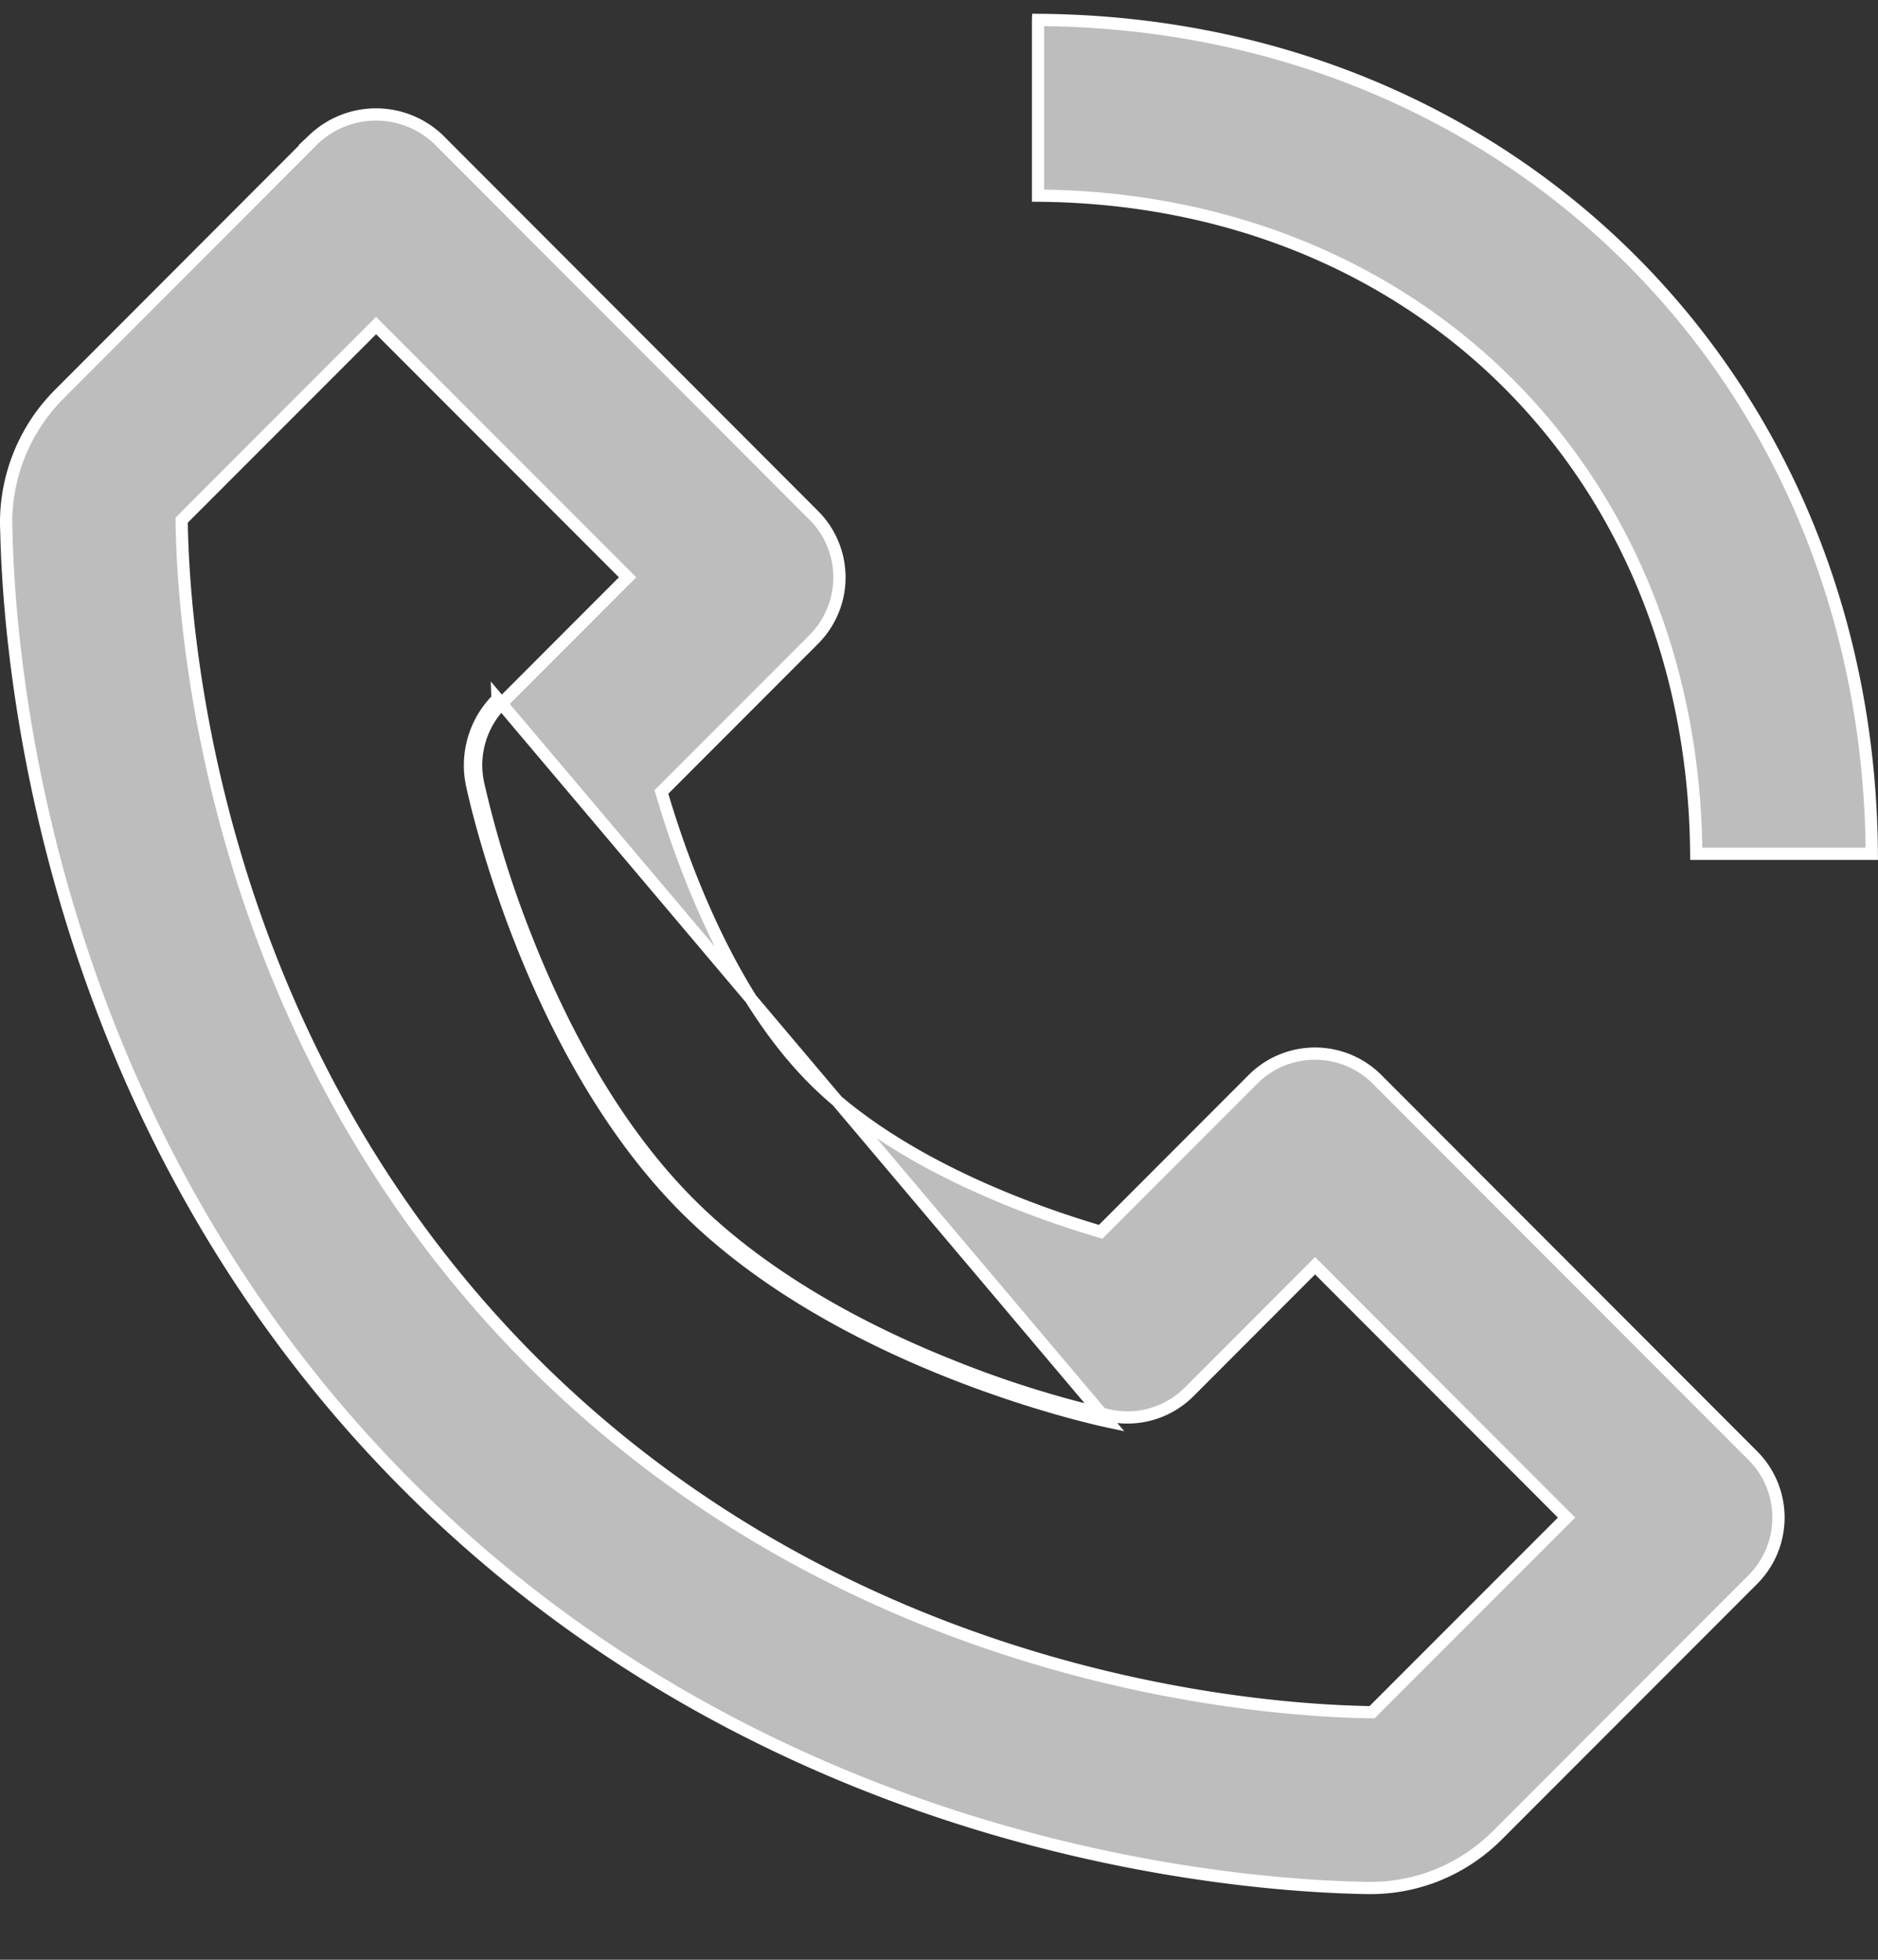 <svg width="23" height="24" fill="none" xmlns="http://www.w3.org/2000/svg"><rect width="100%" height="100%" fill="#333333" stroke="none"/><path d="M21.465 19.346h0l-3.119 3.122c-.42.422-.976.653-1.563.653h-.031c-1.632-.026-7.294-.458-11.756-4.925C.534 13.728.102 8.057.076 6.424L0 6.426l.075-.002a2.228 2.228 0 01.652-1.598h0l3.117-3.122a1.109 1.109 0 011.522 0L9.965 6.31h0a1.075 1.075 0 010 1.522h0L8.132 9.667l-.032.031.013.043c.253.853.833 2.456 1.852 3.477 1.02 1.02 2.621 1.6 3.472 1.854l.043.013.032-.032 1.833-1.835h0a1.074 1.074 0 011.52 0h0l4.6 4.606h0a1.074 1.074 0 010 1.522zM4.659 4.04l-.053-.053-.053.053-2.306 2.308-.022.023v.032c.023 1.415.4 6.373 4.291 10.27 3.879 3.884 8.814 4.271 10.256 4.295h.032l.022-.022 2.307-2.308.053-.053-.053-.053-2.974-2.978-.053-.053-.053.053-1.487 1.489h0a1.067 1.067 0 01-.98.292h0a12.825 12.825 0 01-1.91-.598c-1.035-.41-2.286-1.052-3.23-1.997-.944-.945-1.585-2.197-1.995-3.233a12.872 12.872 0 01-.596-1.913h0a1.073 1.073 0 01.291-.982h0l1.487-1.489.053-.053-.053-.053L4.659 4.04zm1.434 4.52a1.147 1.147 0 00-.312 1.05c.028.132.703 3.272 2.612 5.183 1.909 1.912 5.045 2.587 5.177 2.615L6.093 8.559zm6.62-8.316c5.804.037 10.174 4.408 10.211 10.212h-2.15c-.036-4.649-3.412-8.023-8.061-8.06V.245z" fill="#BDBDBD" stroke="#fff" stroke-width=".15"/></svg>